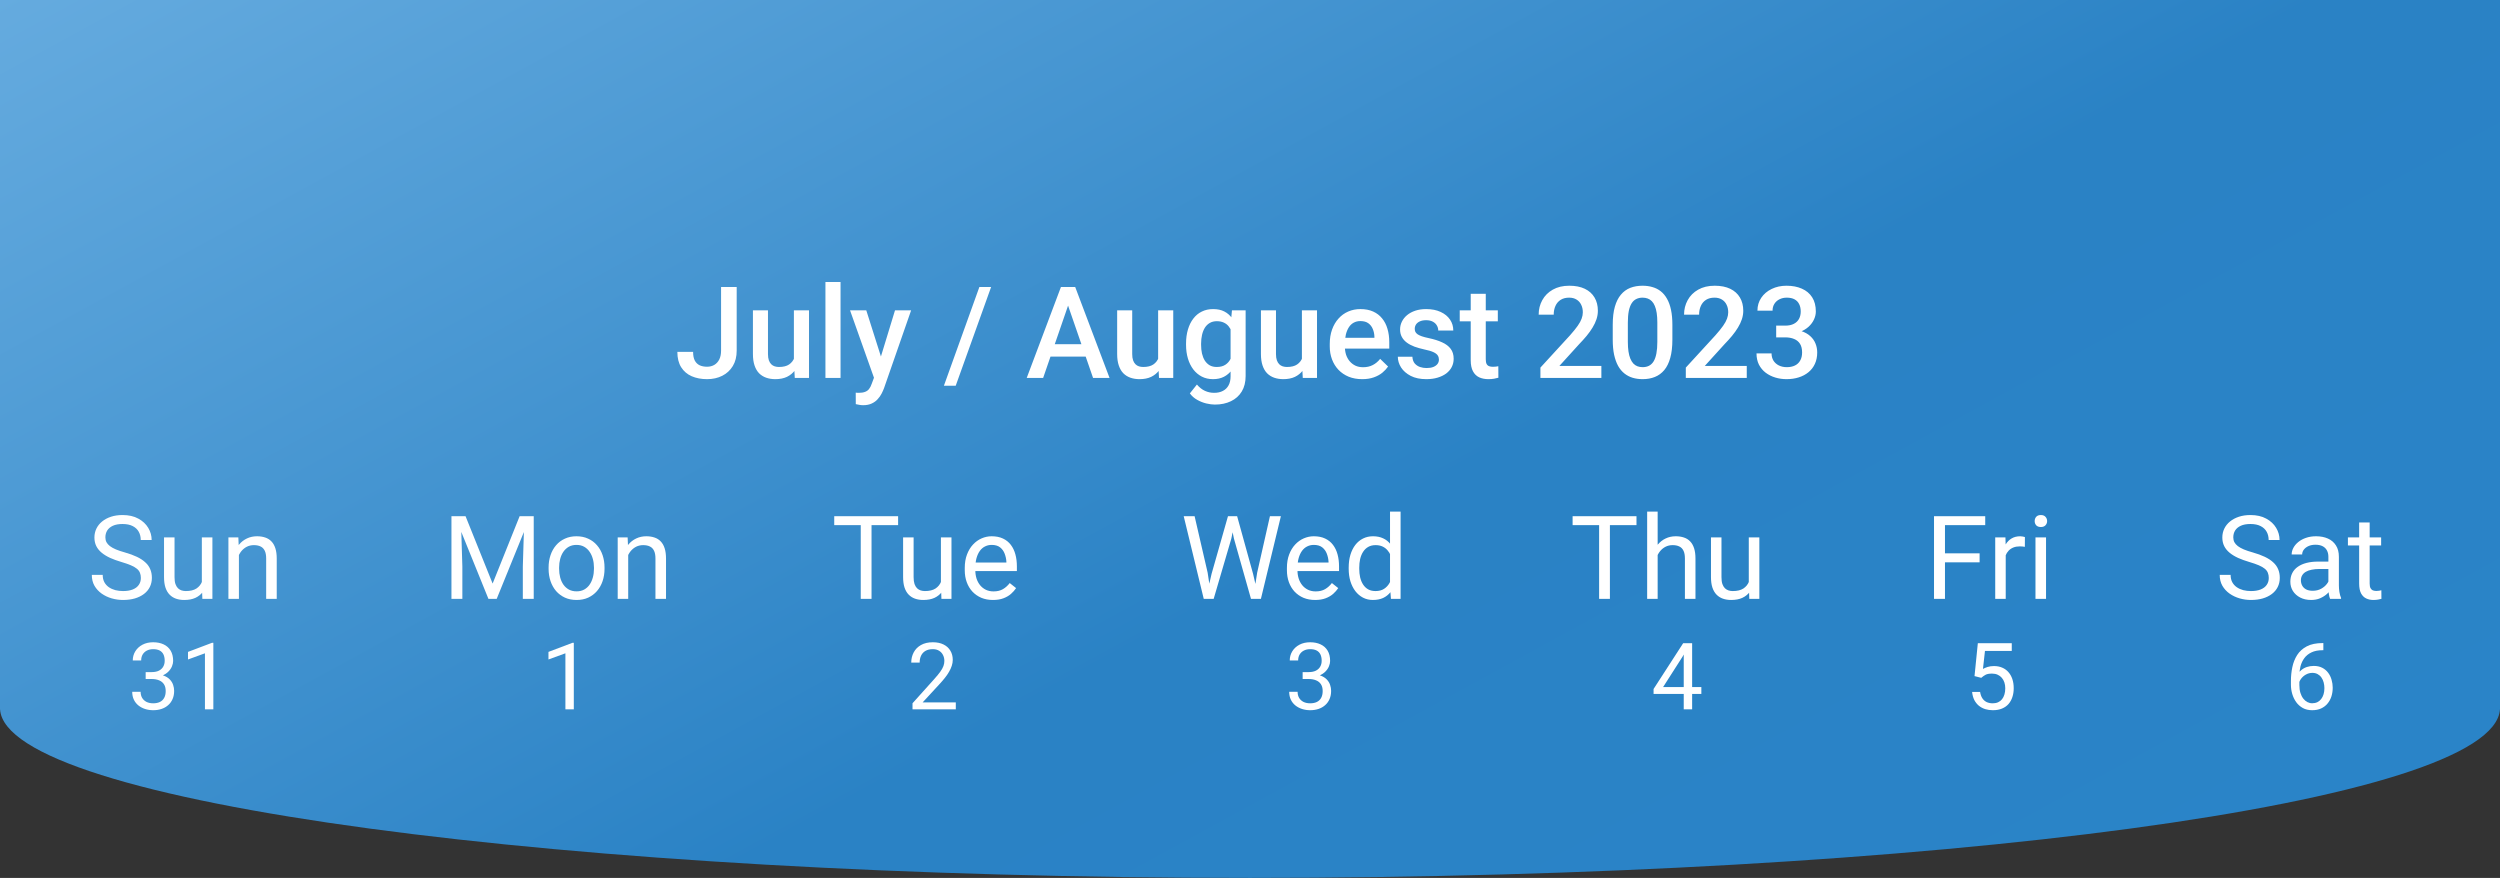 <svg width="430" height="151" viewBox="0 0 430 151" fill="none" xmlns="http://www.w3.org/2000/svg">
<rect x="0" y="0" width="430" height="151" fill="#333333" stroke="none"/>
<path fill-rule="evenodd" clip-rule="evenodd" d="M430 0H0V121.75V122H0.008C0.995 138.039 96.872 151 215 151C333.128 151 429.005 138.039 429.992 122H430V121.75V0Z" fill="url(#paint0_linear_291_730)"/>
<path d="M124.024 60.306V49.359H126.71V60.306C126.71 61.344 126.488 62.228 126.044 62.959C125.6 63.69 124.995 64.248 124.229 64.635C123.462 65.022 122.592 65.215 121.618 65.215C120.623 65.215 119.738 65.046 118.965 64.71C118.199 64.373 117.597 63.858 117.16 63.163C116.723 62.468 116.505 61.588 116.505 60.52H119.212C119.212 61.136 119.309 61.634 119.502 62.014C119.702 62.386 119.982 62.658 120.34 62.83C120.705 62.995 121.131 63.077 121.618 63.077C122.084 63.077 122.495 62.973 122.854 62.766C123.219 62.551 123.505 62.239 123.713 61.831C123.921 61.416 124.024 60.907 124.024 60.306ZM136.55 62.261V53.377H139.149V65H136.7L136.55 62.261ZM136.915 59.844L137.785 59.822C137.785 60.603 137.699 61.323 137.527 61.981C137.355 62.633 137.09 63.203 136.732 63.69C136.374 64.169 135.916 64.545 135.357 64.817C134.799 65.082 134.129 65.215 133.349 65.215C132.783 65.215 132.264 65.132 131.791 64.968C131.318 64.803 130.91 64.549 130.566 64.205C130.23 63.861 129.968 63.414 129.782 62.862C129.596 62.311 129.503 61.652 129.503 60.886V53.377H132.092V60.907C132.092 61.33 132.142 61.684 132.242 61.971C132.342 62.25 132.479 62.476 132.65 62.648C132.822 62.819 133.023 62.941 133.252 63.013C133.481 63.084 133.725 63.12 133.982 63.12C134.72 63.12 135.3 62.977 135.723 62.69C136.152 62.397 136.457 62.003 136.636 61.509C136.822 61.015 136.915 60.46 136.915 59.844ZM144.574 48.5V65H141.975V48.5H144.574ZM150.783 63.732L153.941 53.377H156.713L152.051 66.772C151.943 67.059 151.804 67.37 151.632 67.707C151.46 68.044 151.234 68.362 150.955 68.663C150.683 68.971 150.343 69.218 149.935 69.404C149.526 69.598 149.032 69.694 148.452 69.694C148.223 69.694 148.001 69.673 147.786 69.63C147.578 69.594 147.382 69.555 147.195 69.512L147.185 67.535C147.256 67.542 147.342 67.549 147.442 67.557C147.55 67.564 147.636 67.567 147.7 67.567C148.13 67.567 148.488 67.514 148.774 67.406C149.061 67.306 149.294 67.141 149.473 66.912C149.659 66.683 149.816 66.375 149.945 65.988L150.783 63.732ZM149 53.377L151.761 62.078L152.223 64.807L150.429 65.269L146.207 53.377H149ZM170.474 49.359L164.383 66.343H162.353L168.454 49.359H170.474ZM184.095 51.443L179.422 65H176.597L182.483 49.359H184.288L184.095 51.443ZM188.005 65L183.321 51.443L183.117 49.359H184.933L190.841 65H188.005ZM187.779 59.199V61.337H179.271V59.199H187.779ZM199.198 62.261V53.377H201.798V65H199.349L199.198 62.261ZM199.563 59.844L200.434 59.822C200.434 60.603 200.348 61.323 200.176 61.981C200.004 62.633 199.739 63.203 199.381 63.69C199.023 64.169 198.564 64.545 198.006 64.817C197.447 65.082 196.778 65.215 195.997 65.215C195.431 65.215 194.912 65.132 194.439 64.968C193.967 64.803 193.559 64.549 193.215 64.205C192.878 63.861 192.617 63.414 192.431 62.862C192.244 62.311 192.151 61.652 192.151 60.886V53.377H194.74V60.907C194.74 61.33 194.79 61.684 194.891 61.971C194.991 62.25 195.127 62.476 195.299 62.648C195.471 62.819 195.671 62.941 195.9 63.013C196.13 63.084 196.373 63.12 196.631 63.12C197.368 63.12 197.949 62.977 198.371 62.69C198.801 62.397 199.105 62.003 199.284 61.509C199.47 61.015 199.563 60.46 199.563 59.844ZM211.896 53.377H214.248V64.678C214.248 65.723 214.026 66.611 213.582 67.342C213.138 68.072 212.519 68.627 211.724 69.007C210.929 69.394 210.008 69.587 208.963 69.587C208.519 69.587 208.025 69.522 207.48 69.394C206.943 69.265 206.421 69.057 205.912 68.77C205.411 68.491 204.992 68.122 204.655 67.664L205.869 66.139C206.285 66.633 206.743 66.995 207.244 67.224C207.745 67.453 208.272 67.567 208.823 67.567C209.418 67.567 209.923 67.456 210.338 67.234C210.76 67.019 211.086 66.701 211.315 66.278C211.545 65.856 211.659 65.34 211.659 64.731V56.009L211.896 53.377ZM204 59.317V59.092C204 58.211 204.107 57.409 204.322 56.685C204.537 55.955 204.845 55.328 205.246 54.806C205.647 54.276 206.134 53.871 206.707 53.592C207.28 53.305 207.928 53.162 208.651 53.162C209.403 53.162 210.044 53.298 210.574 53.57C211.111 53.842 211.559 54.233 211.917 54.741C212.275 55.242 212.554 55.844 212.755 56.546C212.963 57.241 213.117 58.014 213.217 58.866V59.586C213.124 60.417 212.966 61.176 212.744 61.863C212.522 62.551 212.229 63.145 211.863 63.647C211.498 64.148 211.047 64.534 210.51 64.807C209.98 65.079 209.353 65.215 208.63 65.215C207.921 65.215 207.28 65.068 206.707 64.774C206.141 64.481 205.654 64.069 205.246 63.539C204.845 63.009 204.537 62.386 204.322 61.67C204.107 60.947 204 60.162 204 59.317ZM206.589 59.092V59.317C206.589 59.847 206.639 60.342 206.739 60.8C206.847 61.258 207.008 61.663 207.223 62.014C207.445 62.357 207.724 62.63 208.061 62.83C208.404 63.023 208.809 63.12 209.274 63.12C209.883 63.12 210.381 62.991 210.768 62.733C211.161 62.476 211.462 62.128 211.67 61.691C211.885 61.247 212.035 60.753 212.121 60.209V58.265C212.078 57.842 211.989 57.448 211.853 57.083C211.724 56.718 211.548 56.399 211.326 56.127C211.104 55.848 210.825 55.633 210.488 55.482C210.152 55.325 209.754 55.246 209.296 55.246C208.83 55.246 208.426 55.346 208.082 55.547C207.738 55.747 207.455 56.023 207.233 56.374C207.019 56.725 206.857 57.133 206.75 57.599C206.643 58.064 206.589 58.562 206.589 59.092ZM223.927 62.261V53.377H226.526V65H224.077L223.927 62.261ZM224.292 59.844L225.162 59.822C225.162 60.603 225.076 61.323 224.904 61.981C224.732 62.633 224.467 63.203 224.109 63.69C223.751 64.169 223.293 64.545 222.734 64.817C222.176 65.082 221.506 65.215 220.726 65.215C220.16 65.215 219.641 65.132 219.168 64.968C218.695 64.803 218.287 64.549 217.943 64.205C217.607 63.861 217.345 63.414 217.159 62.862C216.973 62.311 216.88 61.652 216.88 60.886V53.377H219.469V60.907C219.469 61.33 219.519 61.684 219.619 61.971C219.719 62.25 219.855 62.476 220.027 62.648C220.199 62.819 220.4 62.941 220.629 63.013C220.858 63.084 221.102 63.12 221.359 63.12C222.097 63.12 222.677 62.977 223.1 62.69C223.529 62.397 223.834 62.003 224.013 61.509C224.199 61.015 224.292 60.46 224.292 59.844ZM234.304 65.215C233.444 65.215 232.667 65.075 231.973 64.796C231.285 64.509 230.698 64.112 230.211 63.603C229.731 63.095 229.362 62.497 229.104 61.81C228.847 61.122 228.718 60.381 228.718 59.586V59.156C228.718 58.247 228.85 57.423 229.115 56.685C229.38 55.948 229.749 55.318 230.222 54.795C230.694 54.265 231.253 53.86 231.897 53.581C232.542 53.302 233.24 53.162 233.992 53.162C234.823 53.162 235.55 53.302 236.173 53.581C236.796 53.86 237.312 54.254 237.72 54.763C238.135 55.264 238.443 55.862 238.644 56.557C238.851 57.251 238.955 58.018 238.955 58.855V59.962H229.975V58.103H236.398V57.899C236.384 57.434 236.291 56.997 236.119 56.589C235.954 56.181 235.7 55.851 235.356 55.601C235.013 55.35 234.554 55.225 233.981 55.225C233.552 55.225 233.169 55.318 232.832 55.504C232.503 55.683 232.227 55.944 232.005 56.288C231.783 56.632 231.611 57.047 231.489 57.534C231.375 58.014 231.317 58.555 231.317 59.156V59.586C231.317 60.094 231.385 60.567 231.521 61.004C231.665 61.434 231.872 61.81 232.145 62.132C232.417 62.454 232.746 62.708 233.133 62.895C233.52 63.074 233.96 63.163 234.454 63.163C235.077 63.163 235.632 63.038 236.119 62.787C236.606 62.536 237.029 62.182 237.387 61.724L238.751 63.045C238.5 63.41 238.174 63.761 237.773 64.098C237.372 64.427 236.882 64.696 236.302 64.903C235.729 65.111 235.063 65.215 234.304 65.215ZM247.495 61.852C247.495 61.595 247.431 61.362 247.302 61.154C247.173 60.94 246.926 60.746 246.561 60.574C246.202 60.402 245.673 60.245 244.971 60.102C244.355 59.965 243.789 59.804 243.273 59.618C242.765 59.425 242.328 59.192 241.963 58.92C241.598 58.648 241.315 58.325 241.114 57.953C240.914 57.581 240.813 57.151 240.813 56.664C240.813 56.191 240.917 55.744 241.125 55.321C241.333 54.899 241.63 54.526 242.017 54.204C242.403 53.882 242.872 53.628 243.424 53.441C243.982 53.255 244.605 53.162 245.293 53.162C246.267 53.162 247.101 53.327 247.796 53.656C248.498 53.978 249.035 54.419 249.407 54.977C249.78 55.529 249.966 56.152 249.966 56.847H247.377C247.377 56.539 247.298 56.252 247.141 55.987C246.99 55.715 246.761 55.497 246.453 55.332C246.145 55.16 245.758 55.074 245.293 55.074C244.849 55.074 244.48 55.146 244.187 55.289C243.9 55.425 243.685 55.604 243.542 55.826C243.406 56.048 243.338 56.292 243.338 56.557C243.338 56.75 243.374 56.925 243.445 57.083C243.524 57.233 243.653 57.373 243.832 57.502C244.011 57.624 244.255 57.738 244.562 57.846C244.878 57.953 245.271 58.057 245.744 58.157C246.632 58.343 247.395 58.583 248.032 58.877C248.677 59.163 249.171 59.536 249.515 59.994C249.858 60.445 250.03 61.018 250.03 61.713C250.03 62.228 249.919 62.701 249.697 63.131C249.482 63.553 249.167 63.922 248.752 64.237C248.337 64.545 247.839 64.785 247.259 64.957C246.686 65.129 246.041 65.215 245.325 65.215C244.272 65.215 243.381 65.029 242.65 64.656C241.92 64.277 241.365 63.793 240.985 63.206C240.613 62.612 240.427 61.996 240.427 61.358H242.93C242.958 61.838 243.091 62.221 243.327 62.508C243.571 62.787 243.871 62.991 244.229 63.12C244.595 63.242 244.971 63.303 245.357 63.303C245.823 63.303 246.213 63.242 246.528 63.12C246.843 62.991 247.083 62.819 247.248 62.605C247.413 62.383 247.495 62.132 247.495 61.852ZM257.625 53.377V55.268H251.072V53.377H257.625ZM252.963 50.53H255.552V61.788C255.552 62.146 255.602 62.422 255.702 62.615C255.81 62.801 255.956 62.927 256.143 62.991C256.329 63.056 256.547 63.088 256.798 63.088C256.977 63.088 257.149 63.077 257.313 63.056C257.478 63.034 257.611 63.013 257.711 62.991L257.722 64.968C257.507 65.032 257.256 65.09 256.97 65.14C256.69 65.19 256.368 65.215 256.003 65.215C255.409 65.215 254.882 65.111 254.424 64.903C253.965 64.689 253.607 64.341 253.35 63.861C253.092 63.382 252.963 62.744 252.963 61.949V50.53ZM275.436 62.938V65H264.951V63.227L270.043 57.674C270.602 57.044 271.042 56.499 271.364 56.041C271.687 55.583 271.912 55.171 272.041 54.806C272.177 54.433 272.245 54.072 272.245 53.721C272.245 53.227 272.152 52.793 271.966 52.421C271.787 52.041 271.522 51.744 271.171 51.529C270.82 51.307 270.394 51.196 269.893 51.196C269.312 51.196 268.826 51.322 268.432 51.572C268.038 51.823 267.741 52.17 267.54 52.614C267.34 53.051 267.239 53.552 267.239 54.118H264.65C264.65 53.209 264.858 52.378 265.273 51.626C265.689 50.867 266.29 50.265 267.078 49.821C267.866 49.37 268.815 49.145 269.925 49.145C270.97 49.145 271.858 49.32 272.589 49.671C273.319 50.022 273.874 50.52 274.254 51.164C274.641 51.809 274.834 52.571 274.834 53.452C274.834 53.939 274.755 54.422 274.598 54.902C274.44 55.382 274.215 55.862 273.921 56.342C273.634 56.815 273.294 57.291 272.9 57.77C272.507 58.243 272.073 58.723 271.601 59.21L268.217 62.938H275.436ZM287.649 55.869V58.426C287.649 59.65 287.528 60.696 287.284 61.562C287.048 62.422 286.704 63.12 286.253 63.657C285.802 64.194 285.261 64.588 284.631 64.839C284.008 65.09 283.31 65.215 282.536 65.215C281.92 65.215 281.347 65.136 280.817 64.978C280.295 64.821 279.822 64.574 279.399 64.237C278.977 63.901 278.615 63.467 278.314 62.938C278.021 62.4 277.792 61.759 277.627 61.015C277.469 60.27 277.391 59.407 277.391 58.426V55.869C277.391 54.637 277.512 53.599 277.756 52.754C277.999 51.902 278.347 51.211 278.798 50.681C279.249 50.144 279.786 49.753 280.409 49.51C281.039 49.266 281.741 49.145 282.515 49.145C283.138 49.145 283.711 49.223 284.233 49.381C284.763 49.531 285.236 49.771 285.651 50.101C286.074 50.43 286.432 50.86 286.726 51.39C287.026 51.912 287.256 52.546 287.413 53.291C287.571 54.029 287.649 54.888 287.649 55.869ZM285.061 58.791V55.482C285.061 54.859 285.025 54.312 284.953 53.839C284.882 53.359 284.774 52.954 284.631 52.625C284.495 52.288 284.323 52.016 284.115 51.809C283.908 51.594 283.671 51.44 283.406 51.347C283.141 51.246 282.844 51.196 282.515 51.196C282.114 51.196 281.756 51.275 281.44 51.433C281.125 51.583 280.86 51.827 280.646 52.163C280.431 52.5 280.266 52.944 280.151 53.495C280.044 54.039 279.99 54.702 279.99 55.482V58.791C279.99 59.421 280.026 59.976 280.098 60.456C280.169 60.936 280.277 61.348 280.42 61.691C280.563 62.028 280.735 62.307 280.936 62.529C281.143 62.744 281.38 62.902 281.645 63.002C281.917 63.102 282.214 63.152 282.536 63.152C282.944 63.152 283.306 63.074 283.621 62.916C283.936 62.758 284.201 62.508 284.416 62.164C284.631 61.813 284.792 61.358 284.899 60.8C285.007 60.241 285.061 59.572 285.061 58.791ZM300.443 62.938V65H289.959V63.227L295.051 57.674C295.609 57.044 296.05 56.499 296.372 56.041C296.694 55.583 296.92 55.171 297.049 54.806C297.185 54.433 297.253 54.072 297.253 53.721C297.253 53.227 297.16 52.793 296.974 52.421C296.795 52.041 296.53 51.744 296.179 51.529C295.828 51.307 295.402 51.196 294.9 51.196C294.32 51.196 293.833 51.322 293.439 51.572C293.046 51.823 292.748 52.17 292.548 52.614C292.347 53.051 292.247 53.552 292.247 54.118H289.658C289.658 53.209 289.866 52.378 290.281 51.626C290.697 50.867 291.298 50.265 292.086 49.821C292.874 49.37 293.823 49.145 294.933 49.145C295.978 49.145 296.866 49.32 297.597 49.671C298.327 50.022 298.882 50.52 299.262 51.164C299.648 51.809 299.842 52.571 299.842 53.452C299.842 53.939 299.763 54.422 299.605 54.902C299.448 55.382 299.222 55.862 298.929 56.342C298.642 56.815 298.302 57.291 297.908 57.77C297.514 58.243 297.081 58.723 296.608 59.21L293.225 62.938H300.443ZM305.503 56.009H307.05C307.651 56.009 308.149 55.905 308.543 55.697C308.944 55.49 309.241 55.203 309.435 54.838C309.628 54.473 309.725 54.054 309.725 53.581C309.725 53.087 309.635 52.664 309.456 52.313C309.284 51.955 309.019 51.68 308.661 51.486C308.31 51.293 307.863 51.196 307.318 51.196C306.86 51.196 306.445 51.289 306.072 51.476C305.707 51.655 305.417 51.912 305.202 52.249C304.987 52.578 304.88 52.972 304.88 53.431H302.28C302.28 52.6 302.499 51.862 302.936 51.218C303.372 50.573 303.967 50.068 304.719 49.703C305.478 49.331 306.33 49.145 307.275 49.145C308.285 49.145 309.166 49.313 309.918 49.649C310.677 49.979 311.268 50.473 311.69 51.132C312.113 51.791 312.324 52.607 312.324 53.581C312.324 54.025 312.22 54.476 312.013 54.935C311.805 55.393 311.497 55.812 311.089 56.191C310.681 56.564 310.172 56.868 309.563 57.105C308.955 57.334 308.249 57.448 307.447 57.448H305.503V56.009ZM305.503 58.028V56.61H307.447C308.364 56.61 309.145 56.718 309.789 56.933C310.441 57.148 310.971 57.445 311.379 57.824C311.787 58.197 312.084 58.623 312.271 59.102C312.464 59.582 312.561 60.091 312.561 60.628C312.561 61.358 312.428 62.01 312.163 62.583C311.905 63.149 311.536 63.629 311.057 64.022C310.577 64.416 310.015 64.713 309.37 64.914C308.733 65.115 308.038 65.215 307.286 65.215C306.613 65.215 305.968 65.122 305.353 64.936C304.737 64.749 304.185 64.474 303.698 64.108C303.211 63.736 302.825 63.274 302.538 62.723C302.259 62.164 302.119 61.52 302.119 60.789H304.708C304.708 61.255 304.815 61.666 305.03 62.024C305.252 62.375 305.56 62.651 305.954 62.852C306.355 63.052 306.813 63.152 307.329 63.152C307.873 63.152 308.342 63.056 308.736 62.862C309.13 62.669 309.431 62.383 309.639 62.003C309.854 61.623 309.961 61.165 309.961 60.628C309.961 60.019 309.843 59.525 309.606 59.145C309.37 58.766 309.034 58.487 308.597 58.308C308.16 58.121 307.644 58.028 307.05 58.028H305.503Z" fill="white"/>
<path d="M24.229 99.406C24.229 99.074 24.176 98.781 24.072 98.527C23.975 98.267 23.799 98.033 23.545 97.824C23.297 97.616 22.953 97.417 22.51 97.228C22.074 97.04 21.52 96.848 20.85 96.652C20.146 96.444 19.512 96.213 18.945 95.959C18.379 95.699 17.894 95.402 17.49 95.07C17.087 94.738 16.777 94.357 16.562 93.928C16.348 93.498 16.24 93.007 16.24 92.453C16.24 91.9 16.354 91.389 16.582 90.92C16.81 90.451 17.135 90.044 17.559 89.699C17.988 89.348 18.499 89.074 19.092 88.879C19.684 88.684 20.345 88.586 21.074 88.586C22.142 88.586 23.047 88.791 23.789 89.201C24.538 89.605 25.107 90.135 25.498 90.793C25.889 91.444 26.084 92.141 26.084 92.883H24.209C24.209 92.349 24.095 91.877 23.867 91.467C23.639 91.05 23.294 90.725 22.832 90.49C22.37 90.249 21.784 90.129 21.074 90.129C20.404 90.129 19.85 90.23 19.414 90.432C18.978 90.633 18.652 90.907 18.438 91.252C18.229 91.597 18.125 91.991 18.125 92.434C18.125 92.733 18.187 93.007 18.311 93.254C18.441 93.495 18.639 93.719 18.906 93.928C19.18 94.136 19.525 94.328 19.941 94.504C20.365 94.68 20.869 94.849 21.455 95.012C22.262 95.24 22.959 95.493 23.545 95.773C24.131 96.053 24.613 96.369 24.99 96.721C25.374 97.066 25.658 97.46 25.84 97.902C26.029 98.338 26.123 98.833 26.123 99.387C26.123 99.966 26.006 100.49 25.771 100.959C25.537 101.428 25.202 101.828 24.766 102.16C24.329 102.492 23.805 102.749 23.193 102.932C22.588 103.107 21.911 103.195 21.162 103.195C20.505 103.195 19.857 103.104 19.219 102.922C18.587 102.74 18.011 102.466 17.49 102.102C16.976 101.737 16.562 101.288 16.25 100.754C15.944 100.214 15.791 99.588 15.791 98.879H17.666C17.666 99.367 17.76 99.787 17.949 100.139C18.138 100.484 18.395 100.77 18.721 100.998C19.053 101.226 19.427 101.395 19.844 101.506C20.267 101.61 20.706 101.662 21.162 101.662C21.82 101.662 22.376 101.571 22.832 101.389C23.288 101.206 23.633 100.946 23.867 100.607C24.108 100.269 24.229 99.868 24.229 99.406ZM34.717 100.559V92.434H36.533V103H34.805L34.717 100.559ZM35.059 98.332L35.81 98.312C35.81 99.016 35.736 99.667 35.586 100.266C35.443 100.858 35.208 101.372 34.883 101.809C34.557 102.245 34.131 102.587 33.603 102.834C33.076 103.075 32.435 103.195 31.68 103.195C31.165 103.195 30.693 103.12 30.264 102.971C29.84 102.821 29.476 102.59 29.17 102.277C28.864 101.965 28.626 101.558 28.457 101.057C28.294 100.555 28.213 99.953 28.213 99.25V92.434H30.02V99.269C30.02 99.745 30.072 100.139 30.176 100.451C30.287 100.757 30.433 101.001 30.615 101.184C30.804 101.359 31.012 101.483 31.24 101.555C31.475 101.626 31.715 101.662 31.963 101.662C32.731 101.662 33.34 101.516 33.789 101.223C34.238 100.923 34.56 100.523 34.756 100.021C34.958 99.514 35.059 98.951 35.059 98.332ZM41.094 94.689V103H39.287V92.434H40.996L41.094 94.689ZM40.664 97.316L39.912 97.287C39.919 96.564 40.026 95.897 40.234 95.285C40.443 94.667 40.736 94.13 41.113 93.674C41.491 93.218 41.94 92.867 42.461 92.619C42.988 92.365 43.571 92.238 44.209 92.238C44.73 92.238 45.199 92.31 45.615 92.453C46.032 92.59 46.387 92.811 46.68 93.117C46.979 93.423 47.207 93.82 47.363 94.309C47.52 94.79 47.598 95.38 47.598 96.076V103H45.781V96.057C45.781 95.503 45.7 95.061 45.537 94.728C45.374 94.39 45.137 94.146 44.824 93.996C44.512 93.84 44.128 93.762 43.672 93.762C43.223 93.762 42.812 93.856 42.441 94.045C42.077 94.234 41.761 94.494 41.494 94.826C41.234 95.158 41.029 95.539 40.879 95.969C40.736 96.392 40.664 96.841 40.664 97.316Z" fill="white"/>
<path d="M78.246 88.781H80.072L84.731 100.373L89.379 88.781H91.215L85.434 103H84.008L78.246 88.781ZM77.65 88.781H79.262L79.525 97.453V103H77.65V88.781ZM90.189 88.781H91.801V103H89.926V97.453L90.189 88.781ZM94.359 97.834V97.609C94.359 96.848 94.47 96.141 94.691 95.49C94.913 94.833 95.232 94.263 95.648 93.781C96.065 93.293 96.57 92.915 97.162 92.648C97.755 92.375 98.419 92.238 99.154 92.238C99.897 92.238 100.564 92.375 101.156 92.648C101.755 92.915 102.263 93.293 102.68 93.781C103.103 94.263 103.425 94.833 103.646 95.49C103.868 96.141 103.979 96.848 103.979 97.609V97.834C103.979 98.596 103.868 99.302 103.646 99.953C103.425 100.604 103.103 101.174 102.68 101.662C102.263 102.144 101.758 102.521 101.166 102.795C100.58 103.062 99.916 103.195 99.174 103.195C98.432 103.195 97.764 103.062 97.172 102.795C96.579 102.521 96.072 102.144 95.648 101.662C95.232 101.174 94.913 100.604 94.691 99.953C94.47 99.302 94.359 98.596 94.359 97.834ZM96.166 97.609V97.834C96.166 98.361 96.228 98.859 96.352 99.328C96.475 99.79 96.661 100.201 96.908 100.559C97.162 100.917 97.478 101.2 97.856 101.408C98.233 101.61 98.672 101.711 99.174 101.711C99.669 101.711 100.102 101.61 100.473 101.408C100.85 101.2 101.163 100.917 101.41 100.559C101.658 100.201 101.843 99.79 101.967 99.328C102.097 98.859 102.162 98.361 102.162 97.834V97.609C102.162 97.088 102.097 96.597 101.967 96.135C101.843 95.666 101.654 95.253 101.4 94.894C101.153 94.53 100.84 94.243 100.463 94.035C100.092 93.827 99.656 93.723 99.154 93.723C98.659 93.723 98.223 93.827 97.846 94.035C97.475 94.243 97.162 94.53 96.908 94.894C96.661 95.253 96.475 95.666 96.352 96.135C96.228 96.597 96.166 97.088 96.166 97.609ZM108.051 94.689V103H106.244V92.434H107.953L108.051 94.689ZM107.621 97.316L106.869 97.287C106.876 96.564 106.983 95.897 107.191 95.285C107.4 94.667 107.693 94.13 108.07 93.674C108.448 93.218 108.897 92.867 109.418 92.619C109.945 92.365 110.528 92.238 111.166 92.238C111.687 92.238 112.156 92.31 112.572 92.453C112.989 92.59 113.344 92.811 113.637 93.117C113.936 93.423 114.164 93.82 114.32 94.309C114.477 94.79 114.555 95.38 114.555 96.076V103H112.738V96.057C112.738 95.503 112.657 95.061 112.494 94.728C112.331 94.39 112.094 94.146 111.781 93.996C111.469 93.84 111.085 93.762 110.629 93.762C110.18 93.762 109.77 93.856 109.398 94.045C109.034 94.234 108.718 94.494 108.451 94.826C108.191 95.158 107.986 95.539 107.836 95.969C107.693 96.392 107.621 96.841 107.621 97.316Z" fill="white"/>
<path d="M149.904 88.781V103H148.049V88.781H149.904ZM154.475 88.781V90.324H143.488V88.781H154.475ZM161.838 100.559V92.434H163.654V103H161.926L161.838 100.559ZM162.18 98.332L162.932 98.312C162.932 99.016 162.857 99.667 162.707 100.266C162.564 100.858 162.329 101.372 162.004 101.809C161.678 102.245 161.252 102.587 160.725 102.834C160.197 103.075 159.556 103.195 158.801 103.195C158.286 103.195 157.814 103.12 157.385 102.971C156.962 102.821 156.597 102.59 156.291 102.277C155.985 101.965 155.747 101.558 155.578 101.057C155.415 100.555 155.334 99.953 155.334 99.25V92.434H157.141V99.269C157.141 99.745 157.193 100.139 157.297 100.451C157.408 100.757 157.554 101.001 157.736 101.184C157.925 101.359 158.133 101.483 158.361 101.555C158.596 101.626 158.837 101.662 159.084 101.662C159.852 101.662 160.461 101.516 160.91 101.223C161.359 100.923 161.682 100.523 161.877 100.021C162.079 99.514 162.18 98.951 162.18 98.332ZM170.793 103.195C170.057 103.195 169.39 103.072 168.791 102.824C168.199 102.57 167.688 102.215 167.258 101.76C166.835 101.304 166.509 100.764 166.281 100.139C166.053 99.514 165.939 98.83 165.939 98.088V97.678C165.939 96.818 166.066 96.053 166.32 95.383C166.574 94.706 166.919 94.133 167.355 93.664C167.792 93.195 168.286 92.841 168.84 92.6C169.393 92.359 169.966 92.238 170.559 92.238C171.314 92.238 171.965 92.368 172.512 92.629C173.065 92.889 173.518 93.254 173.869 93.723C174.221 94.185 174.481 94.732 174.65 95.363C174.82 95.988 174.904 96.672 174.904 97.414V98.225H167.014V96.75H173.098V96.613C173.072 96.144 172.974 95.689 172.805 95.246C172.642 94.803 172.382 94.439 172.023 94.152C171.665 93.866 171.177 93.723 170.559 93.723C170.148 93.723 169.771 93.811 169.426 93.986C169.081 94.156 168.785 94.409 168.537 94.748C168.29 95.087 168.098 95.5 167.961 95.988C167.824 96.477 167.756 97.04 167.756 97.678V98.088C167.756 98.589 167.824 99.061 167.961 99.504C168.104 99.94 168.309 100.324 168.576 100.656C168.85 100.988 169.178 101.249 169.562 101.438C169.953 101.626 170.396 101.721 170.891 101.721C171.529 101.721 172.069 101.59 172.512 101.33C172.954 101.07 173.342 100.721 173.674 100.285L174.768 101.154C174.54 101.499 174.25 101.828 173.898 102.141C173.547 102.453 173.114 102.707 172.6 102.902C172.092 103.098 171.49 103.195 170.793 103.195Z" fill="white"/>
<path d="M208.391 98.703L211.213 88.781H212.58L211.789 92.639L208.752 103H207.395L208.391 98.703ZM205.471 88.781L207.717 98.508L208.391 103H207.043L203.596 88.781H205.471ZM216.232 98.498L218.43 88.781H220.314L216.877 103H215.529L216.232 98.498ZM212.785 88.781L215.529 98.703L216.525 103H215.168L212.238 92.639L211.438 88.781H212.785ZM226.203 103.195C225.467 103.195 224.8 103.072 224.201 102.824C223.609 102.57 223.098 102.215 222.668 101.76C222.245 101.304 221.919 100.764 221.691 100.139C221.464 99.514 221.35 98.83 221.35 98.088V97.678C221.35 96.818 221.477 96.053 221.73 95.383C221.984 94.706 222.329 94.133 222.766 93.664C223.202 93.195 223.697 92.841 224.25 92.6C224.803 92.359 225.376 92.238 225.969 92.238C226.724 92.238 227.375 92.368 227.922 92.629C228.475 92.889 228.928 93.254 229.279 93.723C229.631 94.185 229.891 94.732 230.061 95.363C230.23 95.988 230.314 96.672 230.314 97.414V98.225H222.424V96.75H228.508V96.613C228.482 96.144 228.384 95.689 228.215 95.246C228.052 94.803 227.792 94.439 227.434 94.152C227.076 93.866 226.587 93.723 225.969 93.723C225.559 93.723 225.181 93.811 224.836 93.986C224.491 94.156 224.195 94.409 223.947 94.748C223.7 95.087 223.508 95.5 223.371 95.988C223.234 96.477 223.166 97.04 223.166 97.678V98.088C223.166 98.589 223.234 99.061 223.371 99.504C223.514 99.94 223.719 100.324 223.986 100.656C224.26 100.988 224.589 101.249 224.973 101.438C225.363 101.626 225.806 101.721 226.301 101.721C226.939 101.721 227.479 101.59 227.922 101.33C228.365 101.07 228.752 100.721 229.084 100.285L230.178 101.154C229.95 101.499 229.66 101.828 229.309 102.141C228.957 102.453 228.524 102.707 228.01 102.902C227.502 103.098 226.9 103.195 226.203 103.195ZM239.084 100.949V88H240.9V103H239.24L239.084 100.949ZM231.975 97.834V97.629C231.975 96.822 232.072 96.089 232.268 95.432C232.469 94.768 232.753 94.198 233.117 93.723C233.488 93.247 233.928 92.883 234.436 92.629C234.95 92.368 235.523 92.238 236.154 92.238C236.818 92.238 237.398 92.356 237.893 92.59C238.394 92.818 238.817 93.153 239.162 93.596C239.514 94.032 239.79 94.559 239.992 95.178C240.194 95.796 240.334 96.496 240.412 97.277V98.176C240.34 98.951 240.201 99.647 239.992 100.266C239.79 100.884 239.514 101.411 239.162 101.848C238.817 102.284 238.394 102.619 237.893 102.854C237.391 103.081 236.805 103.195 236.135 103.195C235.516 103.195 234.95 103.062 234.436 102.795C233.928 102.528 233.488 102.154 233.117 101.672C232.753 101.19 232.469 100.624 232.268 99.973C232.072 99.315 231.975 98.602 231.975 97.834ZM233.791 97.629V97.834C233.791 98.361 233.843 98.856 233.947 99.318C234.058 99.781 234.227 100.188 234.455 100.539C234.683 100.891 234.973 101.167 235.324 101.369C235.676 101.564 236.096 101.662 236.584 101.662C237.183 101.662 237.674 101.535 238.059 101.281C238.449 101.027 238.762 100.692 238.996 100.275C239.23 99.859 239.413 99.406 239.543 98.918V96.564C239.465 96.206 239.351 95.861 239.201 95.529C239.058 95.191 238.869 94.891 238.635 94.631C238.407 94.364 238.124 94.152 237.785 93.996C237.453 93.84 237.059 93.762 236.604 93.762C236.109 93.762 235.682 93.866 235.324 94.074C234.973 94.276 234.683 94.556 234.455 94.914C234.227 95.266 234.058 95.676 233.947 96.144C233.843 96.607 233.791 97.102 233.791 97.629Z" fill="white"/>
<path d="M276.904 88.781V103H275.049V88.781H276.904ZM281.475 88.781V90.324H270.488V88.781H281.475ZM285.117 88V103H283.311V88H285.117ZM284.688 97.316L283.936 97.287C283.942 96.564 284.049 95.897 284.258 95.285C284.466 94.667 284.759 94.13 285.137 93.674C285.514 93.218 285.964 92.867 286.484 92.619C287.012 92.365 287.594 92.238 288.232 92.238C288.753 92.238 289.222 92.31 289.639 92.453C290.055 92.59 290.41 92.811 290.703 93.117C291.003 93.423 291.23 93.82 291.387 94.309C291.543 94.79 291.621 95.38 291.621 96.076V103H289.805V96.057C289.805 95.503 289.723 95.061 289.561 94.728C289.398 94.39 289.16 94.146 288.848 93.996C288.535 93.84 288.151 93.762 287.695 93.762C287.246 93.762 286.836 93.856 286.465 94.045C286.1 94.234 285.785 94.494 285.518 94.826C285.257 95.158 285.052 95.539 284.902 95.969C284.759 96.392 284.688 96.841 284.688 97.316ZM300.791 100.559V92.434H302.607V103H300.879L300.791 100.559ZM301.133 98.332L301.885 98.312C301.885 99.016 301.81 99.667 301.66 100.266C301.517 100.858 301.283 101.372 300.957 101.809C300.632 102.245 300.205 102.587 299.678 102.834C299.15 103.075 298.509 103.195 297.754 103.195C297.24 103.195 296.768 103.12 296.338 102.971C295.915 102.821 295.55 102.59 295.244 102.277C294.938 101.965 294.701 101.558 294.531 101.057C294.368 100.555 294.287 99.953 294.287 99.25V92.434H296.094V99.269C296.094 99.745 296.146 100.139 296.25 100.451C296.361 100.757 296.507 101.001 296.689 101.184C296.878 101.359 297.087 101.483 297.314 101.555C297.549 101.626 297.79 101.662 298.037 101.662C298.805 101.662 299.414 101.516 299.863 101.223C300.312 100.923 300.635 100.523 300.83 100.021C301.032 99.514 301.133 98.951 301.133 98.332Z" fill="white"/>
<path d="M334.535 88.781V103H332.65V88.781H334.535ZM340.492 95.178V96.721H334.125V95.178H340.492ZM341.459 88.781V90.324H334.125V88.781H341.459ZM344.984 94.094V103H343.178V92.434H344.936L344.984 94.094ZM348.285 92.375L348.275 94.055C348.126 94.022 347.982 94.003 347.846 93.996C347.715 93.983 347.566 93.977 347.396 93.977C346.98 93.977 346.612 94.042 346.293 94.172C345.974 94.302 345.704 94.484 345.482 94.719C345.261 94.953 345.085 95.233 344.955 95.559C344.831 95.878 344.75 96.229 344.711 96.613L344.203 96.906C344.203 96.268 344.265 95.669 344.389 95.109C344.519 94.549 344.717 94.055 344.984 93.625C345.251 93.189 345.59 92.85 346 92.609C346.417 92.362 346.911 92.238 347.484 92.238C347.615 92.238 347.764 92.255 347.934 92.287C348.103 92.313 348.22 92.342 348.285 92.375ZM351.918 92.434V103H350.102V92.434H351.918ZM349.965 89.631C349.965 89.338 350.053 89.091 350.229 88.889C350.411 88.687 350.678 88.586 351.029 88.586C351.374 88.586 351.638 88.687 351.82 88.889C352.009 89.091 352.104 89.338 352.104 89.631C352.104 89.911 352.009 90.152 351.82 90.353C351.638 90.549 351.374 90.647 351.029 90.647C350.678 90.647 350.411 90.549 350.229 90.353C350.053 90.152 349.965 89.911 349.965 89.631Z" fill="white"/>
<path d="M390.229 99.406C390.229 99.074 390.176 98.781 390.072 98.527C389.975 98.267 389.799 98.033 389.545 97.824C389.298 97.616 388.952 97.417 388.51 97.228C388.074 97.04 387.52 96.848 386.85 96.652C386.146 96.444 385.512 96.213 384.945 95.959C384.379 95.699 383.894 95.402 383.49 95.07C383.087 94.738 382.777 94.357 382.562 93.928C382.348 93.498 382.24 93.007 382.24 92.453C382.24 91.9 382.354 91.389 382.582 90.92C382.81 90.451 383.135 90.044 383.559 89.699C383.988 89.348 384.499 89.074 385.092 88.879C385.684 88.684 386.345 88.586 387.074 88.586C388.142 88.586 389.047 88.791 389.789 89.201C390.538 89.605 391.107 90.135 391.498 90.793C391.889 91.444 392.084 92.141 392.084 92.883H390.209C390.209 92.349 390.095 91.877 389.867 91.467C389.639 91.05 389.294 90.725 388.832 90.49C388.37 90.249 387.784 90.129 387.074 90.129C386.404 90.129 385.85 90.23 385.414 90.432C384.978 90.633 384.652 90.907 384.438 91.252C384.229 91.597 384.125 91.991 384.125 92.434C384.125 92.733 384.187 93.007 384.311 93.254C384.441 93.495 384.639 93.719 384.906 93.928C385.18 94.136 385.525 94.328 385.941 94.504C386.365 94.68 386.869 94.849 387.455 95.012C388.262 95.24 388.959 95.493 389.545 95.773C390.131 96.053 390.613 96.369 390.99 96.721C391.374 97.066 391.658 97.46 391.84 97.902C392.029 98.338 392.123 98.833 392.123 99.387C392.123 99.966 392.006 100.49 391.771 100.959C391.537 101.428 391.202 101.828 390.766 102.16C390.329 102.492 389.805 102.749 389.193 102.932C388.588 103.107 387.911 103.195 387.162 103.195C386.505 103.195 385.857 103.104 385.219 102.922C384.587 102.74 384.011 102.466 383.49 102.102C382.976 101.737 382.562 101.288 382.25 100.754C381.944 100.214 381.791 99.588 381.791 98.879H383.666C383.666 99.367 383.76 99.787 383.949 100.139C384.138 100.484 384.395 100.77 384.721 100.998C385.053 101.226 385.427 101.395 385.844 101.506C386.267 101.61 386.706 101.662 387.162 101.662C387.82 101.662 388.376 101.571 388.832 101.389C389.288 101.206 389.633 100.946 389.867 100.607C390.108 100.269 390.229 99.868 390.229 99.406ZM400.482 101.193V95.754C400.482 95.337 400.398 94.976 400.229 94.67C400.066 94.357 399.818 94.117 399.486 93.947C399.154 93.778 398.744 93.693 398.256 93.693C397.8 93.693 397.4 93.772 397.055 93.928C396.716 94.084 396.449 94.289 396.254 94.543C396.065 94.797 395.971 95.07 395.971 95.363H394.164C394.164 94.986 394.262 94.611 394.457 94.24C394.652 93.869 394.932 93.534 395.297 93.234C395.668 92.928 396.111 92.688 396.625 92.512C397.146 92.329 397.725 92.238 398.363 92.238C399.132 92.238 399.809 92.368 400.395 92.629C400.987 92.889 401.449 93.283 401.781 93.811C402.12 94.331 402.289 94.986 402.289 95.773V100.695C402.289 101.047 402.318 101.421 402.377 101.818C402.442 102.215 402.536 102.557 402.66 102.844V103H400.775C400.684 102.792 400.613 102.515 400.561 102.17C400.508 101.818 400.482 101.493 400.482 101.193ZM400.795 96.594L400.814 97.863H398.988C398.474 97.863 398.015 97.906 397.611 97.99C397.208 98.068 396.869 98.189 396.596 98.352C396.322 98.514 396.114 98.719 395.971 98.967C395.827 99.208 395.756 99.491 395.756 99.816C395.756 100.148 395.831 100.451 395.98 100.725C396.13 100.998 396.355 101.216 396.654 101.379C396.96 101.535 397.335 101.613 397.777 101.613C398.331 101.613 398.819 101.496 399.242 101.262C399.665 101.027 400.001 100.741 400.248 100.402C400.502 100.064 400.639 99.735 400.658 99.416L401.43 100.285C401.384 100.559 401.26 100.861 401.059 101.193C400.857 101.525 400.587 101.844 400.248 102.15C399.916 102.45 399.519 102.701 399.057 102.902C398.601 103.098 398.087 103.195 397.514 103.195C396.798 103.195 396.169 103.055 395.629 102.775C395.095 102.495 394.678 102.121 394.379 101.652C394.086 101.177 393.939 100.646 393.939 100.061C393.939 99.494 394.05 98.996 394.271 98.566C394.493 98.13 394.812 97.769 395.229 97.482C395.645 97.189 396.146 96.968 396.732 96.818C397.318 96.669 397.973 96.594 398.695 96.594H400.795ZM409.555 92.434V93.82H403.842V92.434H409.555ZM405.775 89.865H407.582V100.383C407.582 100.741 407.637 101.011 407.748 101.193C407.859 101.376 408.002 101.496 408.178 101.555C408.354 101.613 408.542 101.643 408.744 101.643C408.894 101.643 409.05 101.63 409.213 101.604C409.382 101.571 409.509 101.545 409.594 101.525L409.604 103C409.46 103.046 409.271 103.088 409.037 103.127C408.809 103.173 408.533 103.195 408.207 103.195C407.764 103.195 407.357 103.107 406.986 102.932C406.615 102.756 406.319 102.463 406.098 102.053C405.883 101.636 405.775 101.076 405.775 100.373V89.865Z" fill="white"/>
<path d="M25.055 115.602H26.086C26.591 115.602 27.008 115.518 27.336 115.352C27.669 115.18 27.917 114.948 28.078 114.656C28.245 114.359 28.328 114.026 28.328 113.656C28.328 113.219 28.255 112.852 28.109 112.555C27.963 112.258 27.745 112.034 27.453 111.883C27.162 111.732 26.792 111.656 26.344 111.656C25.938 111.656 25.578 111.737 25.266 111.898C24.958 112.055 24.716 112.279 24.539 112.57C24.367 112.862 24.281 113.206 24.281 113.602H22.836C22.836 113.023 22.982 112.497 23.273 112.023C23.565 111.549 23.974 111.172 24.5 110.891C25.031 110.609 25.646 110.469 26.344 110.469C27.031 110.469 27.633 110.591 28.148 110.836C28.664 111.076 29.065 111.435 29.352 111.914C29.638 112.388 29.781 112.979 29.781 113.688C29.781 113.974 29.713 114.281 29.578 114.609C29.448 114.932 29.242 115.234 28.961 115.516C28.685 115.797 28.326 116.029 27.883 116.211C27.44 116.388 26.909 116.477 26.289 116.477H25.055V115.602ZM25.055 116.789V115.922H26.289C27.013 115.922 27.612 116.008 28.086 116.18C28.56 116.352 28.932 116.581 29.203 116.867C29.479 117.154 29.672 117.469 29.781 117.812C29.896 118.151 29.953 118.49 29.953 118.828C29.953 119.359 29.862 119.831 29.68 120.242C29.503 120.654 29.25 121.003 28.922 121.289C28.599 121.576 28.219 121.792 27.781 121.938C27.344 122.083 26.867 122.156 26.352 122.156C25.857 122.156 25.391 122.086 24.953 121.945C24.521 121.805 24.138 121.602 23.805 121.336C23.471 121.065 23.211 120.734 23.023 120.344C22.836 119.948 22.742 119.497 22.742 118.992H24.188C24.188 119.388 24.273 119.734 24.445 120.031C24.622 120.328 24.872 120.56 25.195 120.727C25.523 120.888 25.909 120.969 26.352 120.969C26.794 120.969 27.174 120.893 27.492 120.742C27.815 120.586 28.062 120.352 28.234 120.039C28.412 119.727 28.5 119.333 28.5 118.859C28.5 118.385 28.401 117.997 28.203 117.695C28.005 117.388 27.724 117.161 27.359 117.016C27 116.865 26.576 116.789 26.086 116.789H25.055ZM36.695 110.562V122H35.25V112.367L32.336 113.43V112.125L36.469 110.562H36.695Z" fill="white"/>
<path d="M98.695 110.562V122H97.25V112.367L94.336 113.43V112.125L98.469 110.562H98.695Z" fill="white"/>
<path d="M164.398 120.812V122H156.953V120.961L160.68 116.812C161.138 116.302 161.492 115.87 161.742 115.516C161.997 115.156 162.174 114.836 162.273 114.555C162.378 114.268 162.43 113.977 162.43 113.68C162.43 113.305 162.352 112.966 162.195 112.664C162.044 112.357 161.82 112.112 161.523 111.93C161.227 111.747 160.867 111.656 160.445 111.656C159.94 111.656 159.518 111.755 159.18 111.953C158.846 112.146 158.596 112.417 158.43 112.766C158.263 113.115 158.18 113.516 158.18 113.969H156.734C156.734 113.328 156.875 112.742 157.156 112.211C157.438 111.68 157.854 111.258 158.406 110.945C158.958 110.628 159.638 110.469 160.445 110.469C161.164 110.469 161.779 110.596 162.289 110.852C162.799 111.102 163.19 111.456 163.461 111.914C163.737 112.367 163.875 112.898 163.875 113.508C163.875 113.841 163.818 114.18 163.703 114.523C163.594 114.862 163.44 115.201 163.242 115.539C163.049 115.878 162.823 116.211 162.562 116.539C162.307 116.867 162.034 117.19 161.742 117.508L158.695 120.812H164.398Z" fill="white"/>
<path d="M224.055 115.602H225.086C225.591 115.602 226.008 115.518 226.336 115.352C226.669 115.18 226.917 114.948 227.078 114.656C227.245 114.359 227.328 114.026 227.328 113.656C227.328 113.219 227.255 112.852 227.109 112.555C226.964 112.258 226.745 112.034 226.453 111.883C226.161 111.732 225.792 111.656 225.344 111.656C224.938 111.656 224.578 111.737 224.266 111.898C223.958 112.055 223.716 112.279 223.539 112.57C223.367 112.862 223.281 113.206 223.281 113.602H221.836C221.836 113.023 221.982 112.497 222.273 112.023C222.565 111.549 222.974 111.172 223.5 110.891C224.031 110.609 224.646 110.469 225.344 110.469C226.031 110.469 226.633 110.591 227.148 110.836C227.664 111.076 228.065 111.435 228.352 111.914C228.638 112.388 228.781 112.979 228.781 113.688C228.781 113.974 228.714 114.281 228.578 114.609C228.448 114.932 228.242 115.234 227.961 115.516C227.685 115.797 227.326 116.029 226.883 116.211C226.44 116.388 225.909 116.477 225.289 116.477H224.055V115.602ZM224.055 116.789V115.922H225.289C226.013 115.922 226.612 116.008 227.086 116.18C227.56 116.352 227.932 116.581 228.203 116.867C228.479 117.154 228.672 117.469 228.781 117.812C228.896 118.151 228.953 118.49 228.953 118.828C228.953 119.359 228.862 119.831 228.68 120.242C228.503 120.654 228.25 121.003 227.922 121.289C227.599 121.576 227.219 121.792 226.781 121.938C226.344 122.083 225.867 122.156 225.352 122.156C224.857 122.156 224.391 122.086 223.953 121.945C223.521 121.805 223.138 121.602 222.805 121.336C222.471 121.065 222.211 120.734 222.023 120.344C221.836 119.948 221.742 119.497 221.742 118.992H223.188C223.188 119.388 223.273 119.734 223.445 120.031C223.622 120.328 223.872 120.56 224.195 120.727C224.523 120.888 224.909 120.969 225.352 120.969C225.794 120.969 226.174 120.893 226.492 120.742C226.815 120.586 227.062 120.352 227.234 120.039C227.411 119.727 227.5 119.333 227.5 118.859C227.5 118.385 227.401 117.997 227.203 117.695C227.005 117.388 226.724 117.161 226.359 117.016C226 116.865 225.576 116.789 225.086 116.789H224.055Z" fill="white"/>
<path d="M292.633 118.172V119.359H284.414V118.508L289.508 110.625H290.688L289.422 112.906L286.055 118.172H292.633ZM291.047 110.625V122H289.602V110.625H291.047Z" fill="white"/>
<path d="M340.773 116.586L339.617 116.289L340.188 110.625H346.023V111.961H341.414L341.07 115.055C341.279 114.935 341.542 114.823 341.859 114.719C342.182 114.615 342.552 114.562 342.969 114.562C343.495 114.562 343.966 114.654 344.383 114.836C344.799 115.013 345.154 115.268 345.445 115.602C345.742 115.935 345.969 116.336 346.125 116.805C346.281 117.273 346.359 117.797 346.359 118.375C346.359 118.922 346.284 119.424 346.133 119.883C345.987 120.341 345.766 120.742 345.469 121.086C345.172 121.424 344.797 121.688 344.344 121.875C343.896 122.062 343.367 122.156 342.758 122.156C342.299 122.156 341.865 122.094 341.453 121.969C341.047 121.839 340.682 121.643 340.359 121.383C340.042 121.117 339.781 120.789 339.578 120.398C339.38 120.003 339.255 119.539 339.203 119.008H340.578C340.641 119.435 340.766 119.794 340.953 120.086C341.141 120.378 341.385 120.599 341.688 120.75C341.995 120.896 342.352 120.969 342.758 120.969C343.102 120.969 343.406 120.909 343.672 120.789C343.938 120.669 344.161 120.497 344.344 120.273C344.526 120.049 344.664 119.779 344.758 119.461C344.857 119.143 344.906 118.786 344.906 118.391C344.906 118.031 344.857 117.698 344.758 117.391C344.659 117.083 344.51 116.815 344.312 116.586C344.12 116.357 343.883 116.18 343.602 116.055C343.32 115.924 342.997 115.859 342.633 115.859C342.148 115.859 341.781 115.924 341.531 116.055C341.286 116.185 341.034 116.362 340.773 116.586Z" fill="white"/>
<path d="M399.492 110.609H399.617V111.836H399.492C398.727 111.836 398.086 111.961 397.57 112.211C397.055 112.456 396.646 112.786 396.344 113.203C396.042 113.615 395.823 114.078 395.688 114.594C395.557 115.109 395.492 115.633 395.492 116.164V117.836C395.492 118.341 395.552 118.789 395.672 119.18C395.792 119.565 395.956 119.891 396.164 120.156C396.372 120.422 396.607 120.622 396.867 120.758C397.133 120.893 397.409 120.961 397.695 120.961C398.029 120.961 398.326 120.898 398.586 120.773C398.846 120.643 399.065 120.464 399.242 120.234C399.424 120 399.562 119.724 399.656 119.406C399.75 119.089 399.797 118.74 399.797 118.359C399.797 118.021 399.755 117.695 399.672 117.383C399.589 117.065 399.461 116.784 399.289 116.539C399.117 116.289 398.901 116.094 398.641 115.953C398.385 115.807 398.081 115.734 397.727 115.734C397.326 115.734 396.951 115.833 396.602 116.031C396.258 116.224 395.974 116.479 395.75 116.797C395.531 117.109 395.406 117.451 395.375 117.82L394.609 117.812C394.682 117.229 394.818 116.732 395.016 116.32C395.219 115.904 395.469 115.565 395.766 115.305C396.068 115.039 396.404 114.846 396.773 114.727C397.148 114.602 397.544 114.539 397.961 114.539C398.529 114.539 399.018 114.646 399.43 114.859C399.841 115.073 400.18 115.359 400.445 115.719C400.711 116.073 400.906 116.474 401.031 116.922C401.161 117.365 401.227 117.82 401.227 118.289C401.227 118.826 401.151 119.328 401 119.797C400.849 120.266 400.622 120.677 400.32 121.031C400.023 121.385 399.656 121.661 399.219 121.859C398.781 122.057 398.273 122.156 397.695 122.156C397.081 122.156 396.544 122.031 396.086 121.781C395.628 121.526 395.247 121.188 394.945 120.766C394.643 120.344 394.417 119.875 394.266 119.359C394.115 118.844 394.039 118.32 394.039 117.789V117.109C394.039 116.307 394.12 115.521 394.281 114.75C394.443 113.979 394.721 113.281 395.117 112.656C395.518 112.031 396.073 111.534 396.781 111.164C397.49 110.794 398.393 110.609 399.492 110.609Z" fill="white"/>
<defs>
<linearGradient id="paint0_linear_291_730" x1="527.5" y1="230" x2="304.607" y2="-177.758" gradientUnits="userSpaceOnUse">
<stop stop-color="#2A86CB"/>
<stop offset="0.566" stop-color="#2A82C5"/>
<stop offset="1" stop-color="#68ADE0"/>
</linearGradient>
</defs>
</svg>
